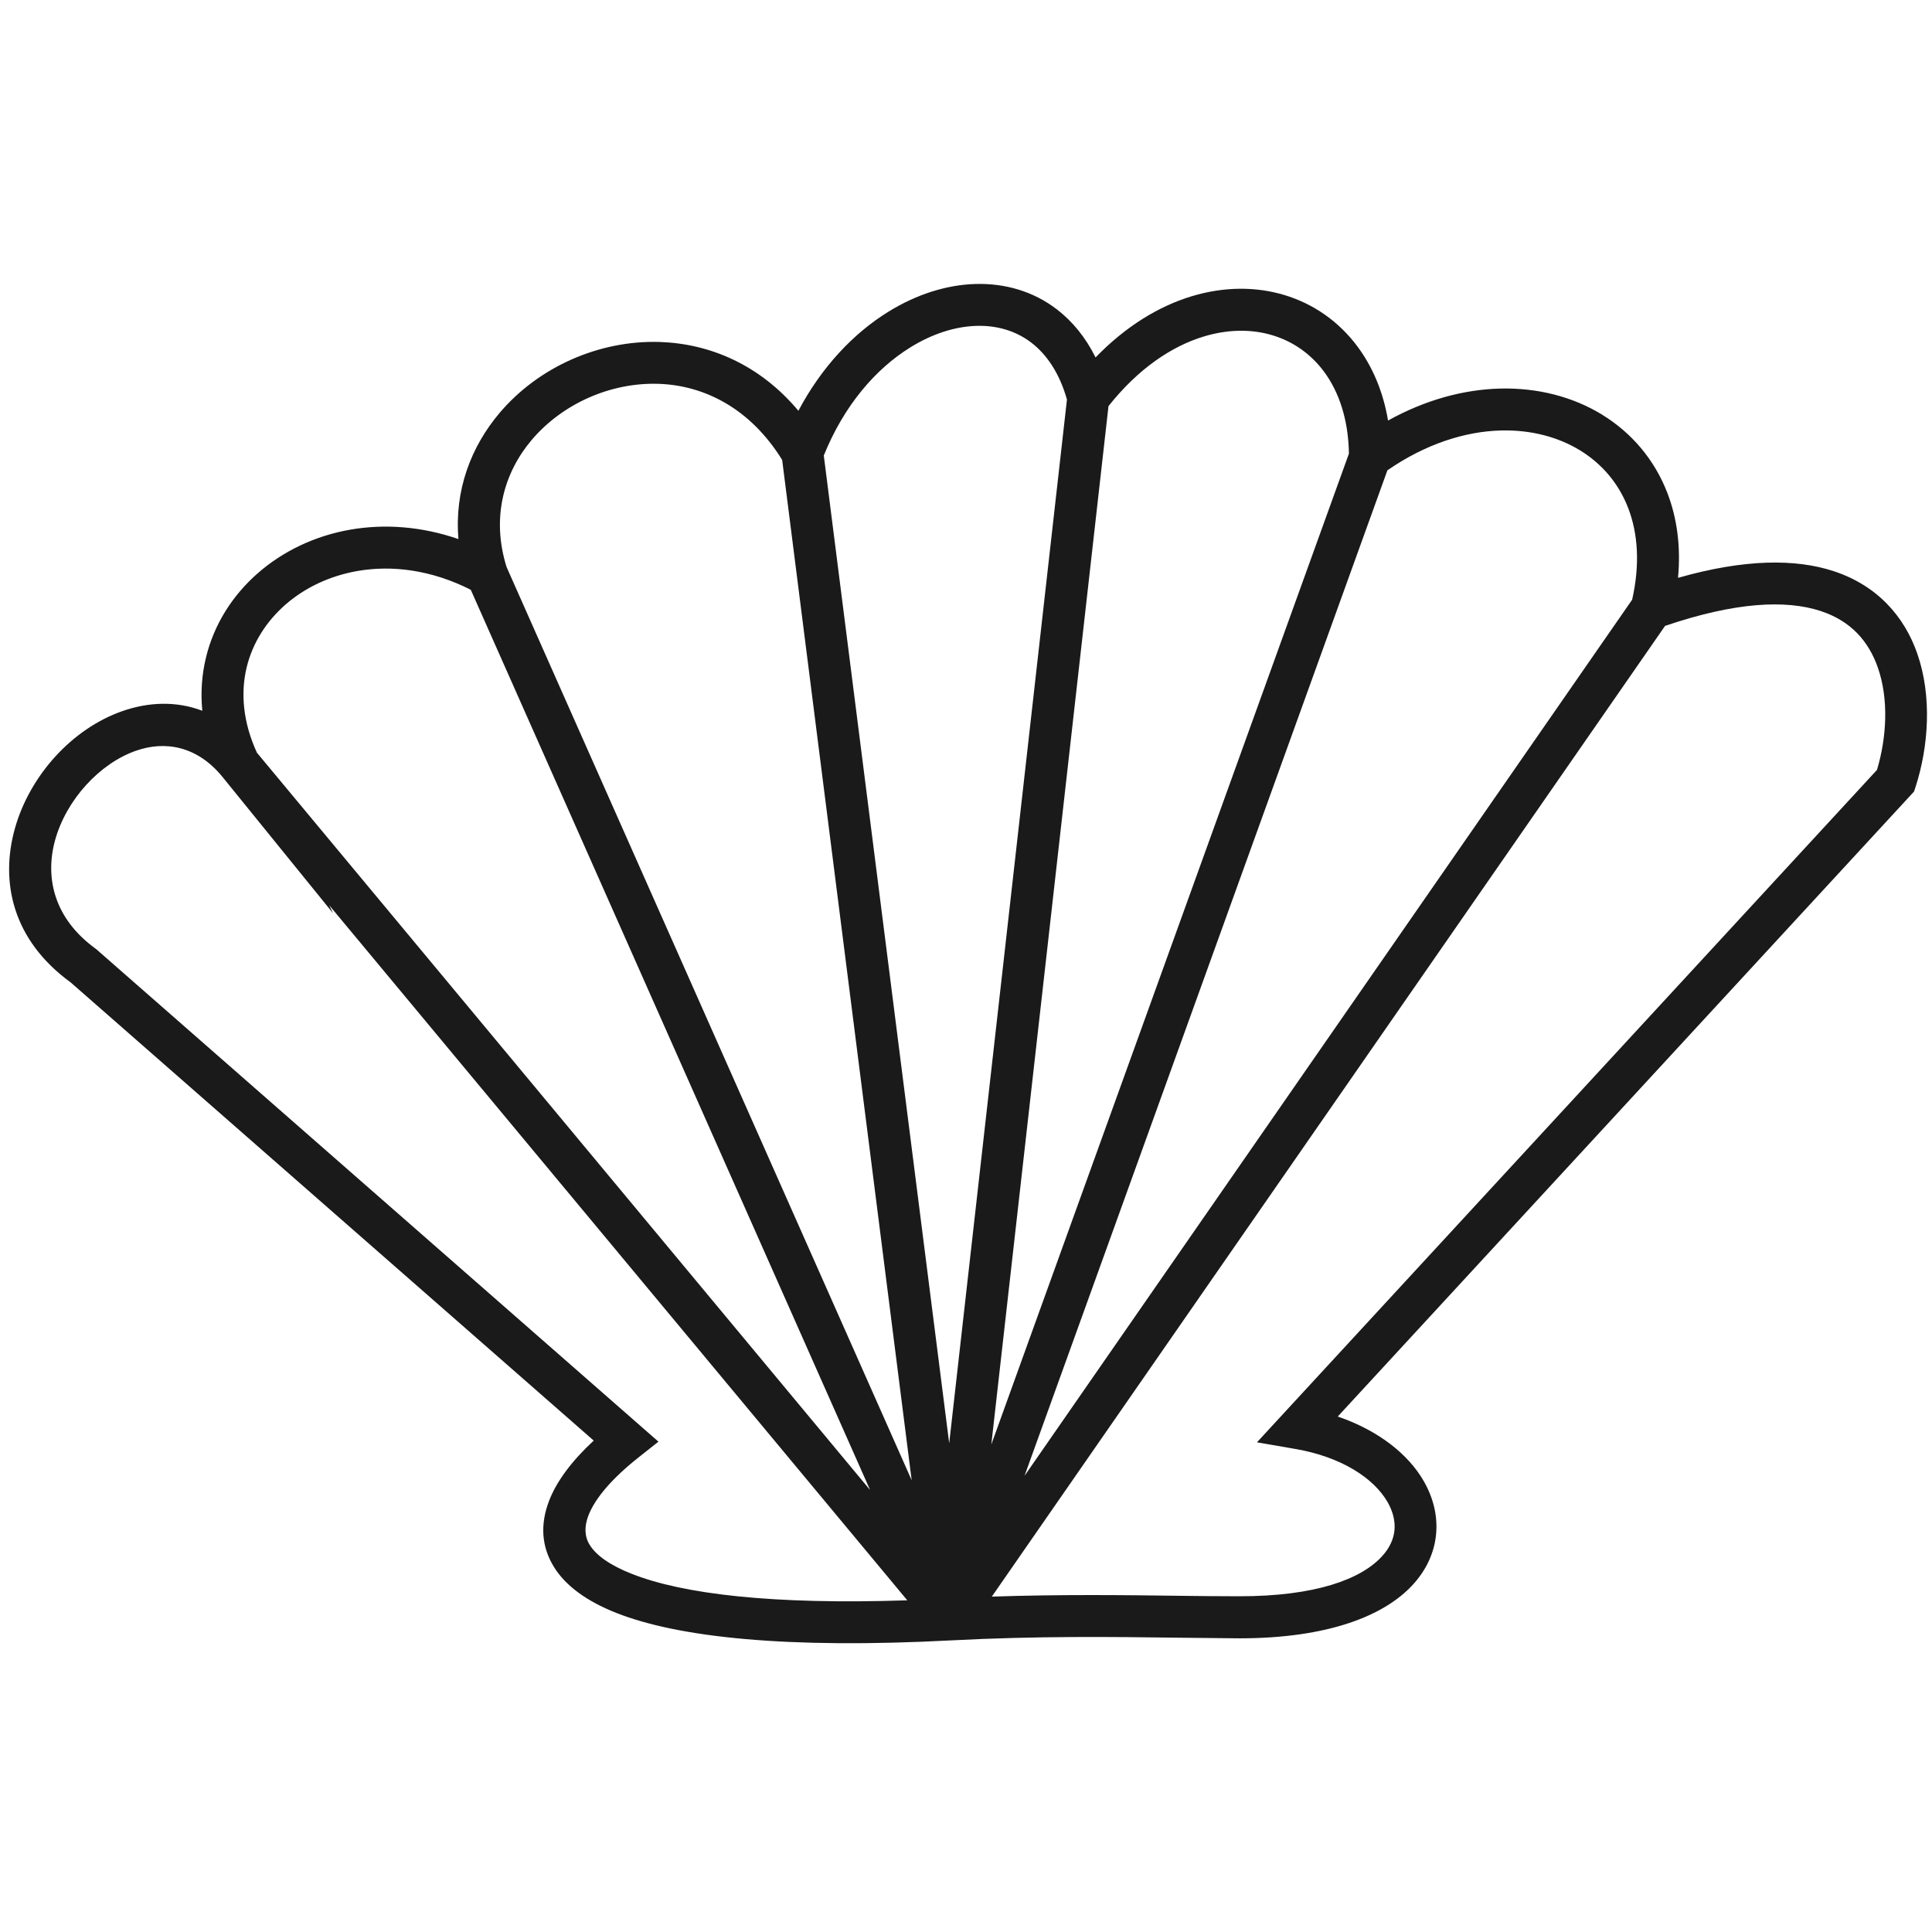 <svg xmlns="http://www.w3.org/2000/svg" xmlns:xlink="http://www.w3.org/1999/xlink" width="400" zoomAndPan="magnify" viewBox="0 0 300 300" height="400" preserveAspectRatio="xMidYMid meet" version="1.0"><path fill="#1a1a1a" d="M 15.082 147.508 L 102.242 223.859 L 99.18 226.285 C 95.113 229.504 92.402 232.609 91.348 235.379 C 90.719 237.059 90.758 238.586 91.566 239.887 C 92.586 241.527 94.727 243.059 98.121 244.395 C 106.086 247.527 119.906 249.195 140.883 248.496 L 51.125 140.57 L 51.711 141.801 L 34.574 120.672 C 30.633 115.816 25.629 114.992 21.113 116.574 C 18.297 117.559 15.613 119.441 13.398 121.871 C 11.16 124.32 9.438 127.297 8.566 130.422 C 6.961 136.168 8.312 142.582 14.852 147.316 Z M 127.918 70.734 L 147.391 224.113 L 165.676 62.039 C 164.535 57.996 162.574 55.074 160.145 53.207 C 157.727 51.355 154.766 50.508 151.617 50.602 C 148.305 50.699 144.762 51.832 141.375 53.93 C 136.008 57.242 131.07 62.922 127.918 70.73 Z M 141.566 229.855 L 121.453 71.414 C 116.469 63.367 109.328 59.84 102.277 59.602 C 98.523 59.477 94.773 60.258 91.383 61.766 C 87.984 63.273 84.941 65.516 82.578 68.293 C 78.258 73.383 76.254 80.348 78.66 88.043 L 141.566 229.852 Z M 172.125 63.07 L 153.93 224.305 L 209.461 70.438 C 209.375 65.16 207.93 60.863 205.586 57.703 C 203.531 54.934 200.75 53.008 197.582 52.059 C 194.359 51.082 190.688 51.113 186.938 52.246 C 181.895 53.77 176.707 57.289 172.125 63.062 Z M 215.434 73.031 L 159.086 229.172 L 253.441 93.117 C 254.676 87.648 254.34 82.859 252.844 78.938 C 251.363 75.062 248.73 72 245.359 69.938 C 241.906 67.824 237.66 66.727 233.066 66.844 C 227.473 66.992 221.344 68.945 215.43 73.035 Z M 135.113 231.379 L 73.102 91.582 C 67.02 88.496 60.902 87.723 55.504 88.664 C 51.168 89.422 47.293 91.277 44.289 93.918 C 41.34 96.508 39.207 99.859 38.297 103.645 C 37.344 107.625 37.727 112.152 39.891 116.875 L 135.113 231.375 Z M 154 247.922 C 164.801 247.559 174.707 247.684 183.023 247.793 C 185.984 247.828 188.676 247.867 192.484 247.867 C 204.242 247.867 211.312 245.242 214.586 241.676 C 215.773 240.391 216.41 238.98 216.535 237.586 C 216.664 236.168 216.281 234.672 215.457 233.234 C 213.289 229.496 208.281 226.219 201.09 224.984 L 195.18 223.961 L 291.457 119.551 C 292.953 114.566 293.324 108.578 291.574 103.617 C 290.879 101.629 289.832 99.816 288.387 98.324 C 286.945 96.844 285.062 95.641 282.672 94.867 C 277.328 93.129 269.535 93.453 258.551 97.188 L 154.008 247.922 Z M 92.199 223.699 L 10.973 152.547 C 1.871 145.93 0.023 136.859 2.301 128.688 C 3.453 124.539 5.703 120.641 8.582 117.48 C 11.492 114.289 15.109 111.777 18.977 110.43 C 23.043 109.004 27.348 108.82 31.414 110.367 C 31.137 107.512 31.344 104.75 31.973 102.145 C 33.203 97.004 36.062 92.488 40.008 89.027 C 43.906 85.609 48.871 83.207 54.383 82.246 C 59.625 81.332 65.379 81.703 71.188 83.707 C 70.543 76.137 73.133 69.352 77.602 64.086 C 80.598 60.562 84.441 57.73 88.73 55.828 C 93.008 53.93 97.734 52.945 102.477 53.102 C 110.203 53.367 117.965 56.609 123.973 63.785 C 127.629 56.895 132.602 51.703 137.957 48.398 C 142.332 45.695 146.992 44.23 151.441 44.098 C 156.062 43.961 160.453 45.238 164.098 48.027 C 166.5 49.871 168.559 52.355 170.117 55.504 C 174.816 50.648 179.973 47.535 185.051 46 C 190.051 44.488 195.008 44.477 199.438 45.812 C 203.941 47.168 207.891 49.902 210.805 53.828 C 213.121 56.945 214.777 60.801 215.535 65.301 C 221.355 62.066 227.316 60.484 232.91 60.336 C 238.777 60.188 244.246 61.617 248.746 64.371 C 253.336 67.184 256.922 71.352 258.934 76.613 C 260.398 80.445 261.02 84.859 260.562 89.727 C 270.961 86.758 278.836 86.773 284.668 88.668 C 288.121 89.793 290.883 91.574 293.031 93.785 C 295.184 95.996 296.707 98.621 297.699 101.449 C 300.031 108.086 299.48 115.938 297.434 122.23 L 297.211 122.91 L 207.723 219.961 C 214.066 222.125 218.672 225.816 221.07 229.969 C 222.574 232.586 223.25 235.395 223 238.172 C 222.75 240.98 221.562 243.703 219.371 246.09 C 214.973 250.875 206.266 254.398 192.473 254.398 L 182.93 254.301 C 173.098 254.172 161.016 254.016 147.742 254.715 C 122.07 256.07 105.293 254.23 95.738 250.469 C 90.965 248.59 87.777 246.156 86.027 243.332 C 84.059 240.164 83.871 236.691 85.25 233.074 C 86.422 230.008 88.793 226.844 92.184 223.703 Z M 92.199 223.699 " fill-opacity="1" fill-rule="nonzero"/></svg>